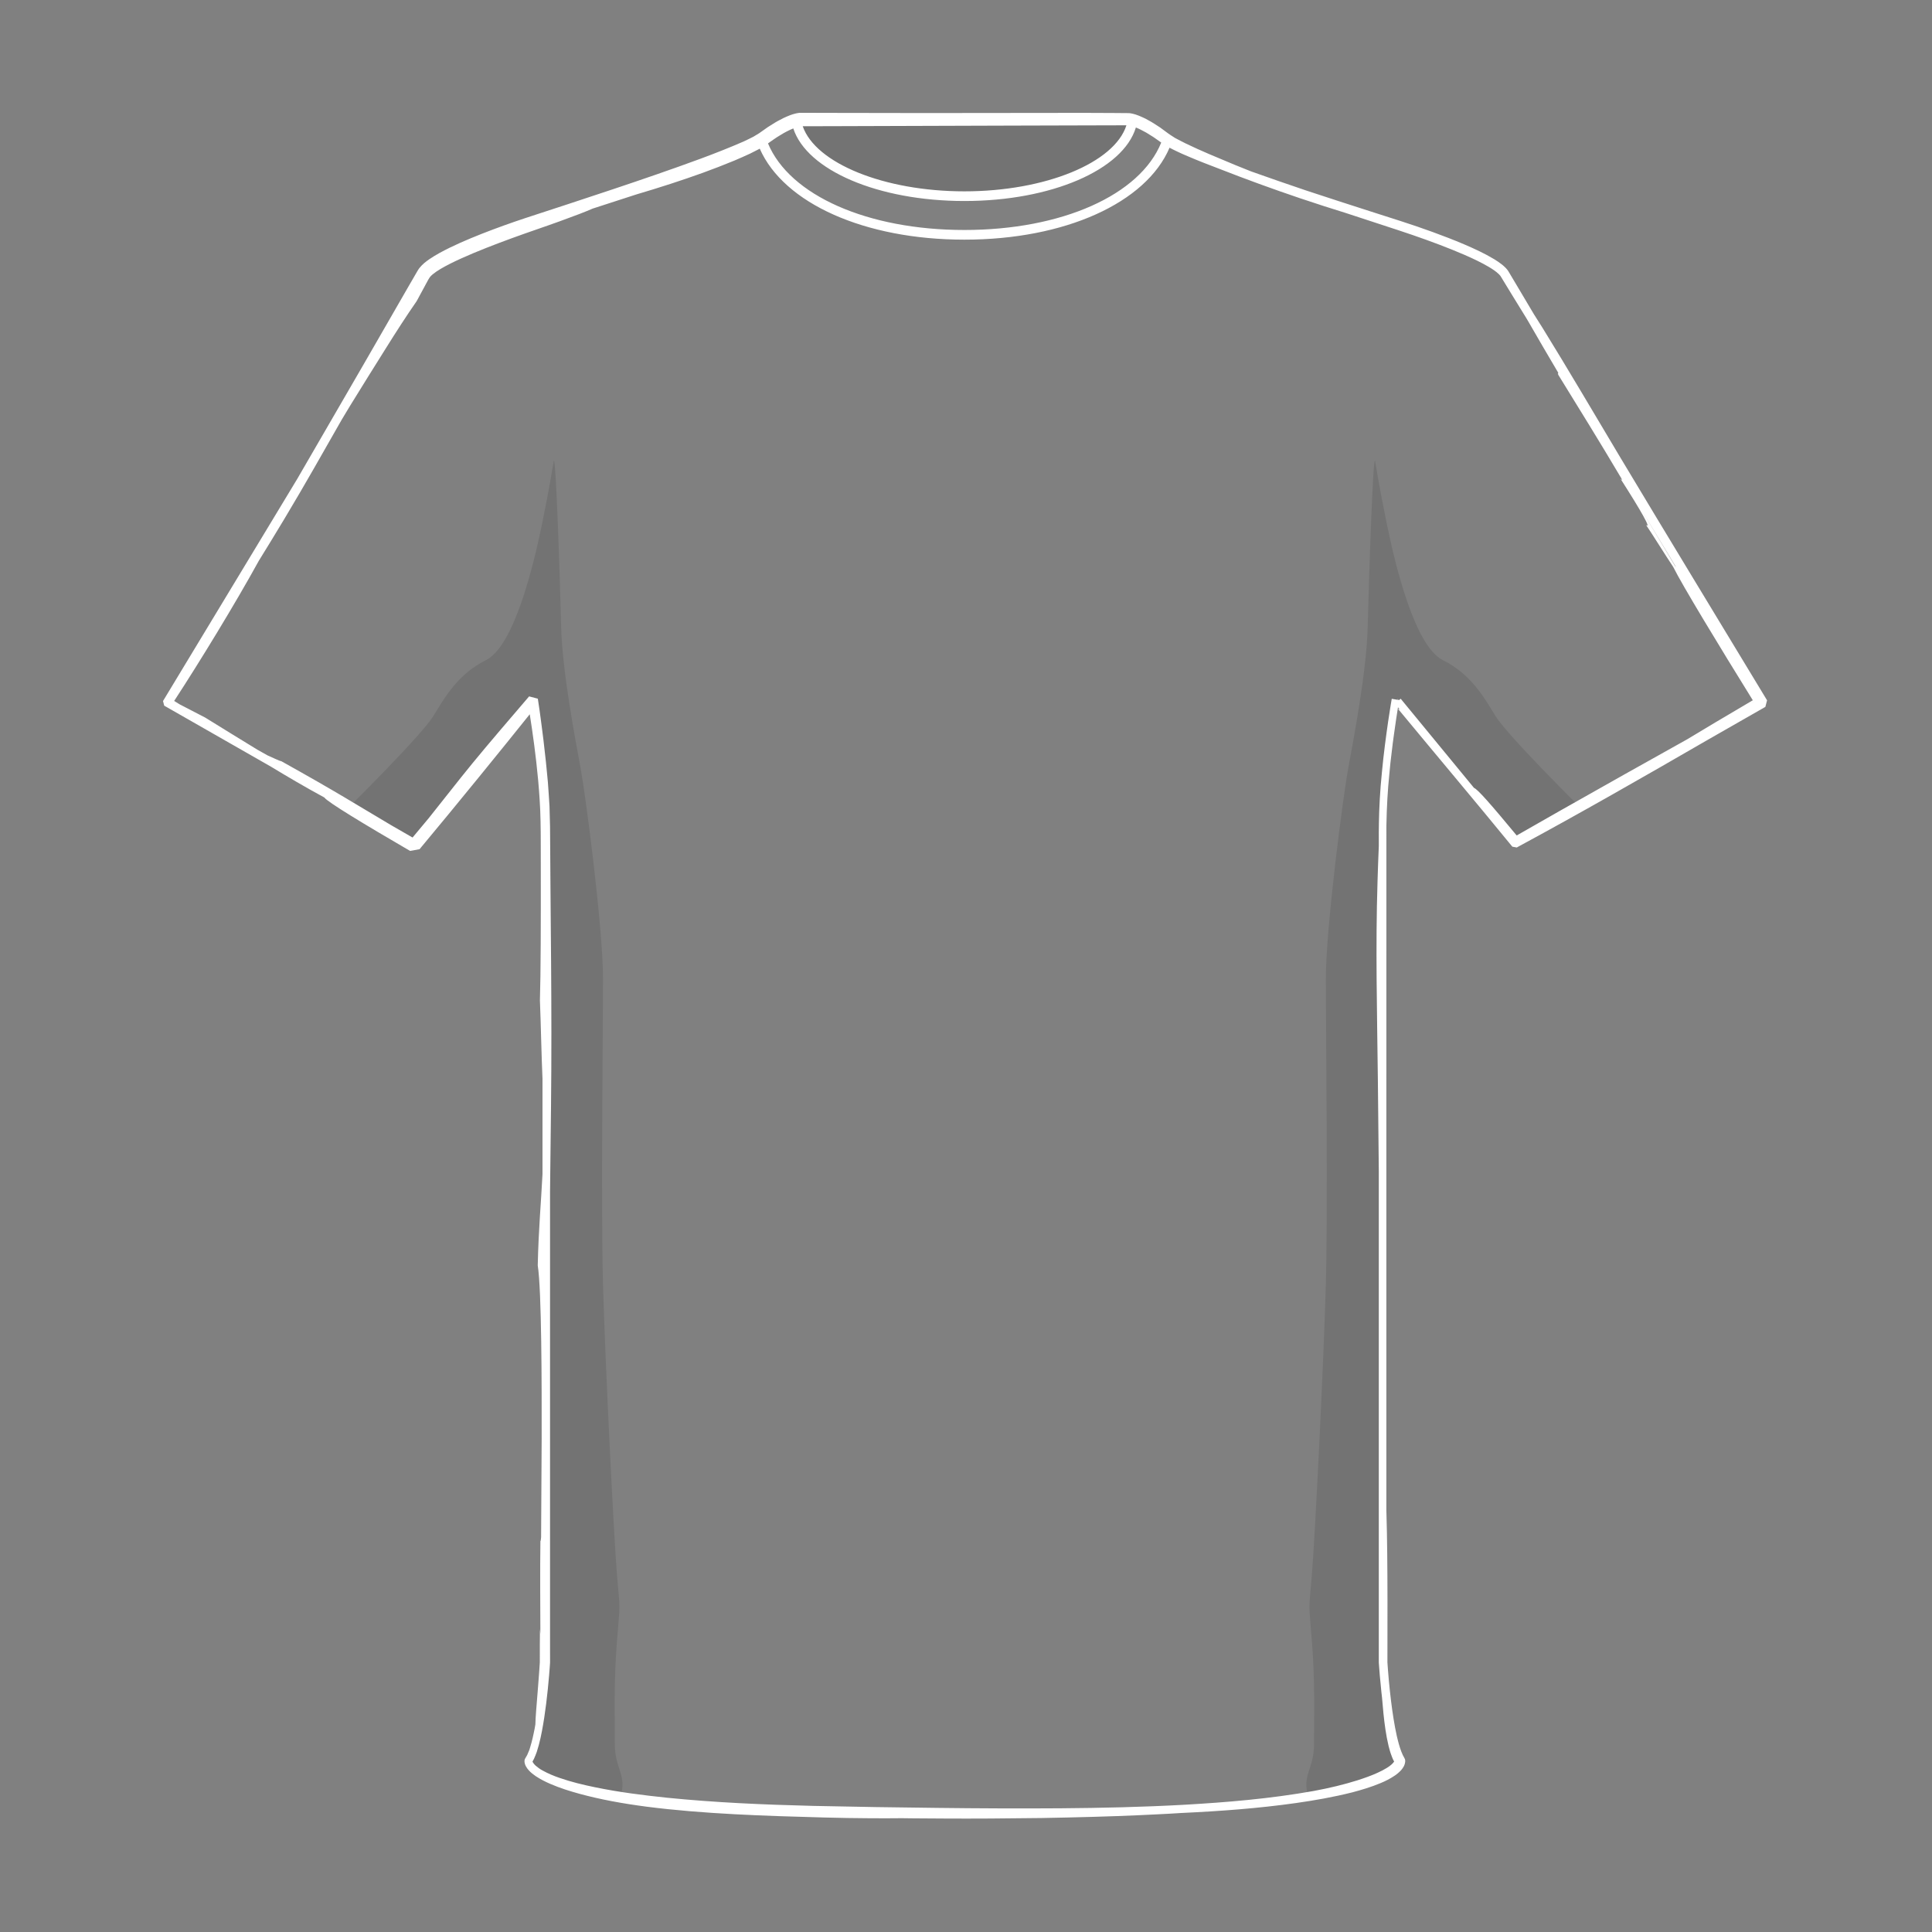 <?xml version="1.0" encoding="utf-8"?>
<!-- Generator: Adobe Illustrator 16.0.4, SVG Export Plug-In . SVG Version: 6.00 Build 0)  -->
<!DOCTYPE svg PUBLIC "-//W3C//DTD SVG 1.1//EN" "http://www.w3.org/Graphics/SVG/1.1/DTD/svg11.dtd">
<svg version="1.1" id="Layer_1" xmlns="http://www.w3.org/2000/svg" xmlns:xlink="http://www.w3.org/1999/xlink" x="0px" y="0px"
	 width="600px" height="600px" viewBox="0 0 600 600" enable-background="new 0 0 600 600" xml:space="preserve">
<rect x="0" y="0" width="600" height="600" fill="#808080" stroke="none"/>
<g>
	<path opacity="0.1" d="M247.303,37.476h52.208h52.208c0,0-4.23,23.447-52.207,23.447C251.535,60.923,248.312,38.485,247.303,37.476
		z M190.94,541.667c0-9.666-0.333-19.334,0.667-32s1-8.667,0-20.667s-3.667-66-4.333-90c-0.667-24,0-79.333,0-95
		s-5.334-56.667-7-65.667c-1.667-9-5.667-30-6-43.667s-1.667-55-2.334-51.333c-0.666,3.667-1,6.667-3.666,19.667
		c-2.667,13-8.667,37.667-17.334,42c-8.666,4.333-12.667,11.333-16.333,17.333c-3.666,6-26.241,28.343-26.246,28.347l20.246,11.569
		l37-45c0,0,4,22.5,4,39.5s0,259.5,0,259.5s-1.5,24.5-5.5,30.5c0,0-1.663,6.294,28.569,11.222
		C194.84,551.3,190.94,549.464,190.94,541.667z M406.348,557.972c30.232-4.928,28.568-11.222,28.568-11.222c-4-6-5.5-30.5-5.5-30.5
		s0-242.5,0-259.5s4-39.5,4-39.5l37,45l20.246-11.569c-0.004-0.004-22.58-22.348-26.246-28.347c-3.666-6-7.666-13-16.332-17.333
		c-8.668-4.333-14.668-29-17.334-42s-3-16-3.666-19.667c-0.668-3.667-2.002,37.666-2.334,51.333
		c-0.334,13.667-4.334,34.667-6,43.667s-7,50-7,65.667s0.666,71,0,95s-3.334,78-4.334,90s-1,8.001,0,20.667s0.668,22.334,0.668,32
		C408.084,549.464,404.184,551.3,406.348,557.972z"/>
	<path fill="#FFFFFF" d="M547.525,215.423c-14.729-24.354-29.605-48.796-44.283-73.284c-7.73-12.945-16.584-28.019-24.207-40.335
		c-0.977-1.545-1.785-2.825-2.65-4.193l-5.258-8.851l-2.684-4.51c-0.078-0.156-0.32-0.449-0.494-0.668
		c-0.199-0.259-0.355-0.38-0.537-0.575c-0.355-0.347-0.717-0.66-1.086-0.942c-0.732-0.583-1.49-1.067-2.25-1.545
		c-3.057-1.845-6.227-3.287-9.422-4.659c-3.197-1.359-6.432-2.604-9.684-3.789c-6.504-2.39-13.125-4.41-19.691-6.527
		c-6.578-2.109-13.16-4.243-19.748-6.419c0,0-4.266-1.46-8.531-2.92c-4.25-1.494-8.502-2.988-8.502-2.988
		c-1.66-0.644-3.346-1.337-4.879-1.96c-5.574-2.318-10.625-4.401-15.311-6.663c-1.162-0.566-2.273-1.17-3.389-1.748l-1.453-0.938
		c-0.562-0.348-1.061-0.767-1.594-1.146l-1.588-1.166c-0.586-0.38-1.172-0.761-1.762-1.143c-0.582-0.397-1.201-0.729-1.82-1.072
		l-0.932-0.516l-0.994-0.462c-0.646-0.324-1.383-0.58-2.111-0.842c-0.41-0.109-0.777-0.227-1.234-0.316l-0.359-0.06l-0.184-0.028
		l-0.301-0.021l-0.562-0.008c-1.385-0.011-2.791-0.022-4.229-0.034c-2.875-0.012-5.867-0.024-9.033-0.038
		c-6.328,0.007-13.346,0.015-21.477,0.023c-18.535,0.056-37.531,0.032-56.721-0.017c-2.399-0.006-4.801-0.013-7.205-0.019
		l-1.804-0.005l-0.902-0.002l-0.113,0l-0.229,0.008c-0.055,0.001-0.192,0.018-0.315,0.035c-0.231,0.033-0.528,0.073-0.703,0.118
		c-1.491,0.329-2.663,0.869-3.875,1.412c-1.154,0.587-2.31,1.175-3.364,1.862l-1.606,1.008l-1.533,1.08l-0.766,0.541l-0.358,0.253
		c-0.003,0.002-0.003,0.001-0.028,0.019l-0.048,0.029l-0.193,0.117l-1.547,0.94c-1.013,0.544-1.988,0.96-2.978,1.458
		c-8.662,3.792-17.822,7.011-26.898,10.18c-9.103,3.154-18.238,6.189-27.338,9.178c-4.558,1.491-9.104,2.979-13.634,4.461
		c-4.558,1.512-9.058,3.128-13.505,4.873c-4.443,1.769-8.835,3.608-13.107,5.945c-1.067,0.595-2.126,1.222-3.175,1.942
		c-1.046,0.741-2.093,1.499-3.108,2.768c-0.125,0.152-0.25,0.321-0.371,0.532l-0.178,0.3l-0.086,0.151
		c-0.05,0.094,0.019-0.04,0.003-0.011l-0.027,0.047l-0.437,0.754l-0.873,1.506l-1.741,3.006c-4.613,8.011-9.168,15.921-13.648,23.7
		c-7.21,12.442-13.832,23.869-20.568,35.492l-41.682,68.976l0.372,1.436l33.141,18.938c5.24,3.173,10.646,6.357,16.586,9.579
		c0.898,1.355,12.362,8.299,26.638,16.594c0.965-0.177,1.931-0.355,2.938-0.54c11.687-14.004,25.561-31.094,34.219-41.903
		c0.893,5.622,1.892,12.69,2.606,20.436c0.365,4.123,0.674,8.434,0.745,12.792c0.104,4.374,0.051,8.882,0.079,13.29
		c0.029,17.671-0.012,34.384-0.273,42.329c0.322,7.94,0.48,17.504,0.8,24.287v29.674c-0.486,9.651-1.189,16.372-1.477,28.358
		c1.225,7.773,1.242,37.044,1.219,53.776c-0.042,7.528-0.109,19.329-0.173,30.666c-0.067,0.754-0.135,1.245-0.214,1.141
		c-0.138,9.861-0.038,19.049-0.009,28.919c-0.038-0.324-0.079-0.745-0.132-1.579c-0.041,3.591-0.055,6.996-0.044,10.149l0,0.144
		l-0.002,0.033l-0.018,0.29l-0.036,0.57c-0.026,0.382-0.051,0.759-0.076,1.133c-0.054,0.748-0.106,1.479-0.157,2.193
		c-0.109,1.428-0.213,2.786-0.311,4.065c-0.405,5.117-0.754,8.968-0.784,11.087c0,0-0.092,0.52-0.23,1.299
		c-0.167,0.77-0.354,1.81-0.6,2.825c-0.244,1.018-0.495,2.032-0.737,2.764c-0.112,0.37-0.205,0.68-0.271,0.896
		c-0.079,0.206-0.125,0.324-0.125,0.324c-0.202,0.468-0.384,0.95-0.585,1.372c-0.225,0.389-0.437,0.756-0.626,1.084
		c-0.053,0.117-0.106,0.235-0.15,0.332c-0.082,0.396-0.053,0.505-0.044,0.712c0.009,0.196,0.054,0.341,0.089,0.506
		c0.085,0.308,0.195,0.594,0.33,0.836c0.262,0.501,0.581,0.91,0.913,1.273c0.662,0.744,1.398,1.276,2.129,1.794
		c1.478,0.984,2.995,1.741,4.516,2.404c3.045,1.322,6.112,2.27,9.249,3.131c6.282,1.691,12.879,2.936,20.695,3.958
		c17.688,2.275,36.891,2.866,55.082,3.357c5.278,0.135,9.672,0.212,13.572,0.226c3.9,0.039,7.305,0.031,10.607-0.008
		c0,0,1.356,0.017,3.729,0.045c2.373,0.015,5.762,0.036,9.83,0.062c8.146,0.053,18.968-0.013,29.828-0.16
		c10.846-0.189,21.691-0.489,29.824-0.857c4.064-0.167,7.451-0.369,9.822-0.481c2.371-0.142,3.727-0.223,3.727-0.223
		c12.314-0.577,23.967-1.441,35.623-3.087c5.826-0.833,11.656-1.845,17.529-3.329c2.93-0.782,5.877-1.652,8.795-2.882
		c1.459-0.606,2.908-1.327,4.312-2.274c0.705-0.455,1.383-1.039,2.025-1.717c0.312-0.372,0.615-0.767,0.869-1.254
		c0.113-0.272,0.242-0.507,0.311-0.841c0.041-0.153,0.076-0.314,0.086-0.509c0.006-0.098,0.018-0.173,0.01-0.299
		c-0.01-0.127,0.002-0.187-0.059-0.45c-0.055-0.123-0.111-0.246-0.186-0.411c-0.709-1.161-1.264-2.73-1.73-4.354
		c-0.234-0.816-0.424-1.674-0.639-2.527c-0.178-0.872-0.359-1.756-0.541-2.649c-0.668-3.596-1.178-7.414-1.602-11.331
		c-0.225-2.09-0.428-4.283-0.602-6.548c-0.041-0.565-0.082-1.136-0.123-1.71l-0.029-0.43l-0.014-0.213v-0.014v-0.011v-0.109
		l0.002-0.878c0.002-1.175,0.004-2.363,0.006-3.562c0.004-4.796,0.008-9.765,0.012-14.683c-0.014-9.836-0.086-19.47-0.324-27.125
		c-0.01-0.229-0.014-0.369-0.021-0.597c0,0,0-63.06,0-126.12c0.004-31.521,0.006-63.041,0.008-86.682
		c0.102-5.939,0.42-11.262,0.912-16.03c0.113-1.19,0.225-2.343,0.334-3.455c0.131-1.11,0.258-2.181,0.381-3.209
		c0.234-2.058,0.477-3.946,0.721-5.648c0.518-3.771,0.959-6.632,1.252-8.44l0.529,0.643c-0.178-0.059-0.328-0.094-0.562-0.219
		c13.295,16.064,24.172,28.946,35.545,42.857c0.49,0.09,0.98,0.18,1.389,0.255c0.219-0.124,0.42-0.238,0.619-0.352
		c18.613-10.048,38.412-21.362,58.805-33.16l17.766-10.156l0.529-2.047L547.525,215.423z M520.227,175.649l0.254,0.584
		l-11.039-18.436L520.227,175.649z M239.022,44.169l1.076-0.756c0.71-0.526,1.46-0.964,2.205-1.429
		c1.31-0.824,2.688-1.536,4.061-2.101c4.211,12.992,26.336,22.54,53.148,22.54c27.01,0,49.271-9.689,53.244-22.829
		c0.051,0.02,0.102,0.039,0.152,0.058c1.033,0.423,2.049,0.981,3.066,1.53l1.469,0.911c0.49,0.296,0.982,0.604,1.48,0.973
		l1.494,1.055c0.066,0.046,0.139,0.099,0.211,0.149c-6.568,16.292-30.867,27.153-61.117,27.153
		c-30.088,0-54.284-10.748-61.004-26.894L239.022,44.169z M251.857,39.2c1.927-0.004,3.882-0.008,5.872-0.012
		c18.5-0.059,37.262-0.119,56.297-0.179c9.518-0.026,19.105-0.053,28.762-0.079c2.34-0.006,4.684-0.012,7.033-0.018
		c-3.689,11.629-25.121,20.511-50.309,20.511c-24.979,0-46.267-8.736-50.216-20.223C250.145,39.2,250.997,39.2,251.857,39.2z
		 M164.805,546.909c0.211,0.028-0.411-0.06,0.12,0.013c-0.009,0-0.018,0.001-0.027,0L164.805,546.909z M434.23,546.907
		c-0.037,0.006-0.074,0.007-0.111,0.011l0.182-0.024l-0.004,0.001L434.23,546.907z M524.053,229.551
		c-13.078,7.301-26.131,14.609-39.219,22.036c-5.297,3.02-9.889,5.637-13.812,7.874c-8.244-9.955-12.152-14.372-13.262-14.78
		l-22.764-27.686l-0.52,0.426l-0.18-0.032l-0.379-0.474c0.115,0.188,0.182,0.318,0.248,0.45l-1.943-0.345
		c0,0-0.502,2.839-1.127,7.096c-0.613,4.26-1.395,9.946-1.924,15.669c-0.6,5.71-0.871,11.532-0.938,15.784
		c-0.062,2.207-0.018,3.948-0.031,5.213c0,1.25,0,1.965,0,1.965c-0.146,3.211-0.27,6.844-0.398,10.977
		c-0.641,20.663-0.143,39.703,0.105,61.63c0.098,9.537,0.195,19.005,0.293,28.445c0,0,0,40.861,0,81.723c0,20.431,0,40.861,0,56.185
		c0,3.83,0,7.342,0,10.454c0,0.778,0,1.531,0,2.259c0,0.363,0,0.721,0,1.07c0,0.176,0,0.349,0,0.521l0.004,0.337l0.016,0.259
		c0.104,1.352,0.199,2.594,0.285,3.715c0.395,4.477,0.707,7.028,0.707,7.028c0.271,3.31,0.559,6.501,1.055,9.812
		c0.139,0.828,0.277,1.664,0.42,2.51c0.168,0.849,0.357,1.708,0.553,2.583c0.264,0.884,0.438,1.765,0.805,2.695
		c0.18,0.465,0.326,0.925,0.545,1.407c0.123,0.23,0.248,0.466,0.373,0.698c-0.139,0.263-0.48,0.621-0.834,0.943
		c-0.211,0.163-0.398,0.335-0.617,0.494c-0.229,0.156-0.457,0.312-0.682,0.465c-0.951,0.591-1.955,1.118-2.984,1.58
		c-2.047,0.944-4.15,1.664-6.25,2.347c-4.227,1.324-8.545,2.381-13.654,3.326c-13.602,2.425-26.969,3.517-40.025,4.268
		c-13.066,0.726-25.869,1.002-38.584,1.103c-12.693,0.092-25.357,0.029-38.083-0.121c-12.74-0.142-25.588-0.327-38.749-0.624
		c-15.731-0.39-30.534-1.046-45.363-2.537c-7.405-0.774-14.837-1.704-22.283-3.237c-3.718-0.764-7.459-1.654-11.081-2.92
		c-1.815-0.619-3.587-1.367-5.222-2.271c-0.831-0.439-1.565-0.979-2.211-1.536c-0.302-0.287-0.581-0.586-0.757-0.872l-0.126-0.207
		c-0.021-0.062-0.046-0.121-0.076-0.181l-0.005-0.021c0.14-0.257,0.286-0.525,0.436-0.802c0.358-0.721,0.586-1.433,0.872-2.152
		l0.641-2.149l0.527-2.154l0.444-2.161c0.55-2.885,0.974-5.785,1.338-8.694c0.363-2.91,0.654-5.828,0.9-8.753l0.172-2.196
		l0.078-1.103l0.036-0.55l0.002-0.631l-0.006-4.378V370.152c0.103-9.037,0.206-18.057,0.305-26.699
		c0.343-30.946-0.181-59.234-0.305-86.715c0,0-0.033-1.271-0.083-3.176c-0.025-0.953-0.054-2.064-0.085-3.255
		c-0.077-1.185-0.159-2.45-0.241-3.714c-0.09-1.263-0.157-2.53-0.261-3.711c-0.114-1.181-0.22-2.282-0.312-3.226
		c-0.185-1.889-0.308-3.147-0.308-3.147c-0.244-2.167-0.487-4.327-0.73-6.484c-0.283-2.152-0.522-4.306-0.826-6.453
		c-0.241-1.806-0.506-3.801-0.944-6.591c-0.423-0.111-1.566-0.41-2.709-0.709c-5.334,6.221-12.533,14.593-17.642,20.833
		c-4.569,5.581-9.078,11.438-13.536,16.984c-1.716,2.056-3.406,4.081-5.015,6.01c-2.285-1.314-4.457-2.564-6.583-3.788
		c-11.689-6.919-16.456-10.038-34.184-19.918c-0.537-0.033-2.859-1.205-4.253-1.789c-1.041-0.584-2.104-1.182-3.152-1.771
		c-5.307-3.269-11.188-6.825-16.218-9.977c-2.783-1.443-5.395-2.797-7.975-4.135c-0.528-0.329-1.075-0.669-1.671-1.04
		c8.025-12.294,18.947-30.179,26.289-43.525c2.563-4.141,5.167-8.4,7.869-12.899c6.993-11.643,12.158-20.95,17.898-30.962
		l2.55-4.236c3.992-6.452,7.583-12.272,10.977-17.64c3.357-5.381,6.532-10.301,9.743-14.931c1.231-2.276,2.411-4.459,3.579-6.619
		c0.12-0.19,0.243-0.385,0.368-0.583l0.006-0.009c-0.006,0.012,0.075-0.142,0.042-0.079l0.006-0.007l0.012-0.014l0.023-0.029
		l0.043-0.06c0.026-0.04,0.045-0.082,0.106-0.141c0.181-0.213,0.438-0.48,0.771-0.749c0.648-0.543,1.49-1.11,2.417-1.667
		c1.872-1.111,4.094-2.213,6.484-3.292c4.787-2.161,10.246-4.274,15.589-6.228c5.327-1.955,10.621-3.702,15.053-5.321
		c4.436-1.598,8.036-2.979,10.141-3.914c0.435-0.14,0.819-0.264,1.262-0.406c4.236-1.373,8.204-2.659,12.231-3.965
		c7.395-2.185,14.167-4.374,20.749-6.751c3.288-1.202,6.531-2.443,9.773-3.79c1.627-0.687,3.228-1.401,4.881-2.164
		c0.846-0.43,1.694-0.861,2.547-1.295c0.16-0.076,0.302-0.159,0.445-0.242c7.471,16.992,32.571,28.261,63.567,28.261
		c31.176,0,56.393-11.398,63.701-28.555c0.738,0.401,1.471,0.747,2.203,1.103c1.131,0.578,2.271,1.029,3.412,1.528
		c3.24,1.394,6.592,2.696,9.93,3.958c8.111,3.181,16.279,6.155,24.844,9.057c5.354,1.804,9.98,3.279,14.252,4.599
		c5.605,1.837,11.209,3.674,16.785,5.501c5.537,1.829,11.012,3.782,16.316,5.913c2.652,1.068,5.26,2.19,7.77,3.411
		c1.25,0.614,2.477,1.255,3.639,1.945c1.146,0.688,2.289,1.436,3.102,2.243c0.248,0.238,0.293,0.305,0.467,0.506l0.139,0.223
		l0.068,0.111l0.035,0.056l0.008,0.014c0.055,0.098-0.062-0.117-0.047-0.09l0.016,0.028l0.275,0.451l1.094,1.797
		c0.73,1.194,1.455,2.383,2.178,3.566c1.455,2.36,2.895,4.697,4.316,7.007l0.578,0.978c3.072,5.328,6.156,10.638,9.285,15.912
		c0.223,0.573-0.316-0.106,0.082,0.75c6.221,10.093,12.99,21.002,19.514,32.028c0.768,1.32-0.316-0.044-0.189,0.248
		c6.59,10.291,9.637,15.779,7.887,14.273c1.916,2.81,6.324,9.896,8.471,13.099c2.699,5.483,14.229,24.497,24.707,41.385
		C536.174,222.277,528.832,226.65,524.053,229.551z M544.693,218.025c0,0.002,0.002,0.004,0.004,0.007
		c-0.334,0.187-0.668,0.373-1.006,0.56L544.693,218.025z"/>
</g>
</svg>
